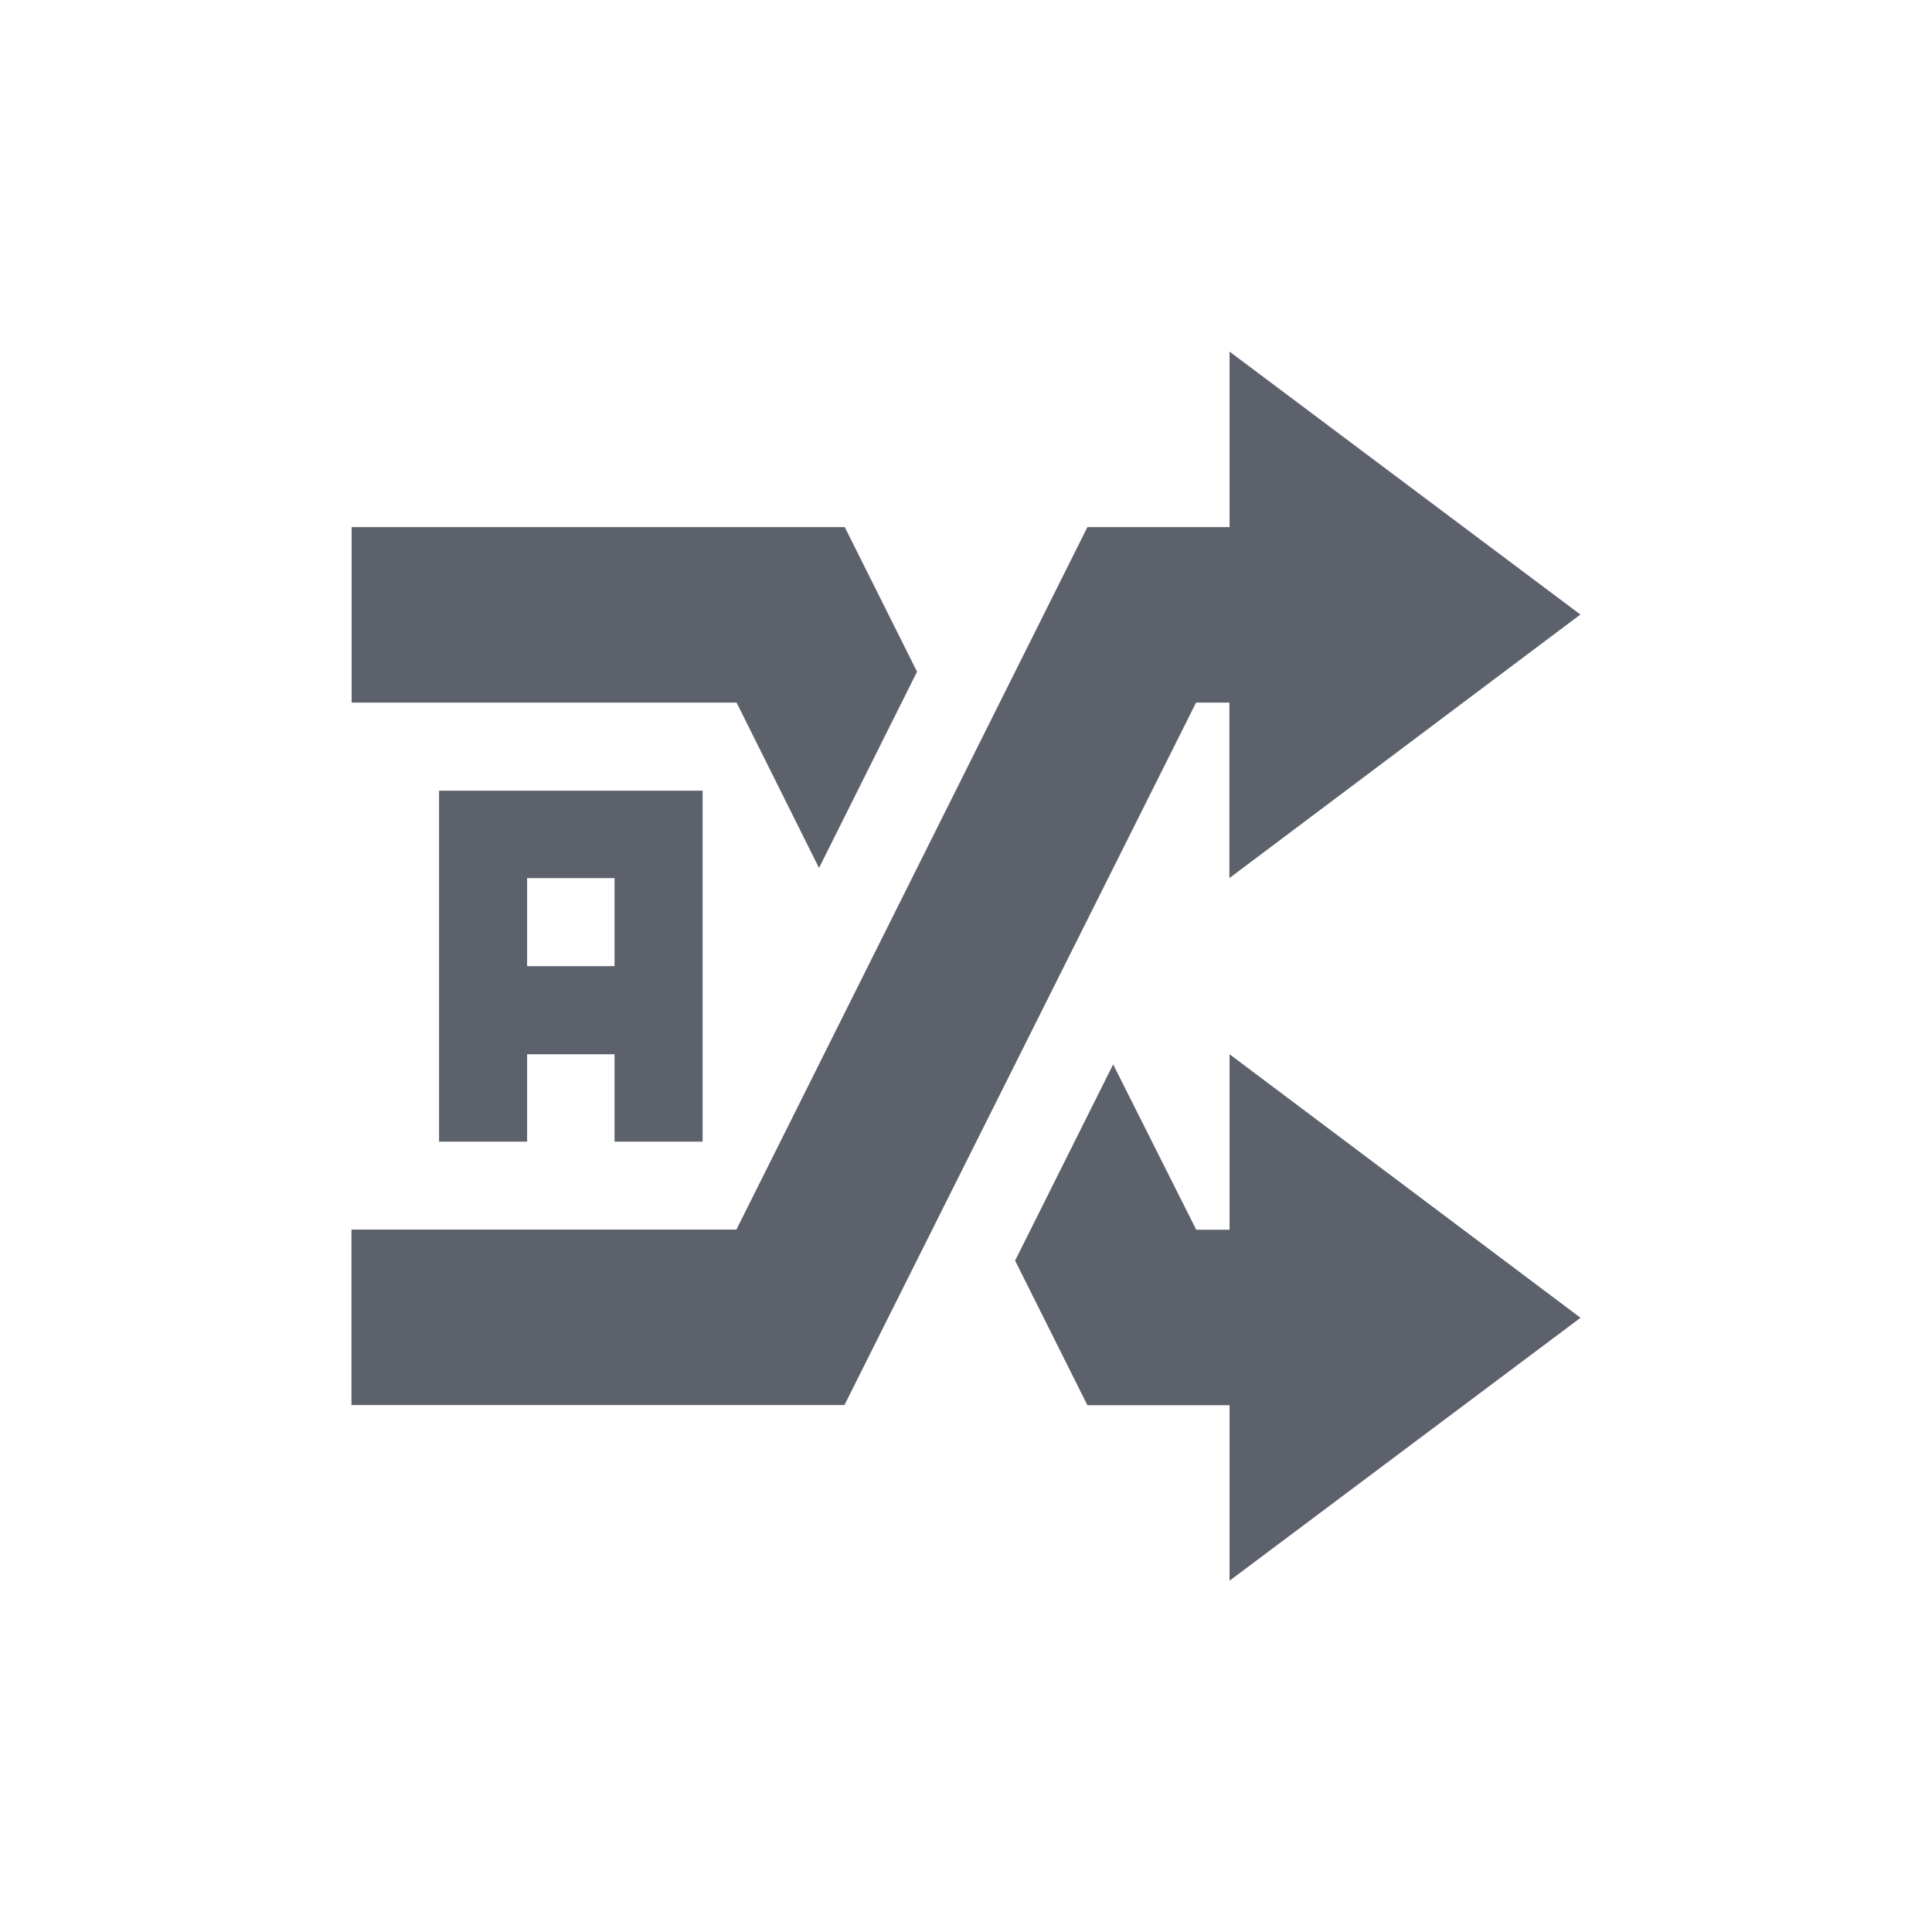 <svg height="12pt" viewBox="0 0 12 12" width="12pt" xmlns="http://www.w3.org/2000/svg"><path d="m7.637 2.184v1.09h-.883l-2.18 4.363h-2.391v1.09h3.062l2.184-4.363h.207v1.09l2.18-1.637zm-5.453 1.09v1.09h2.391l.512 1.027.609-1.219-.449-.898zm.543 1.637v2.18h.547v-.543h.543v.543h.547v-2.18zm.547.543h.543v.547h-.543zm4.363 1.094v1.09h-.207l-.516-1.027-.609 1.219.449.898h.883v1.09l2.18-1.633zm0 0" fill="#5c616c"/></svg>
